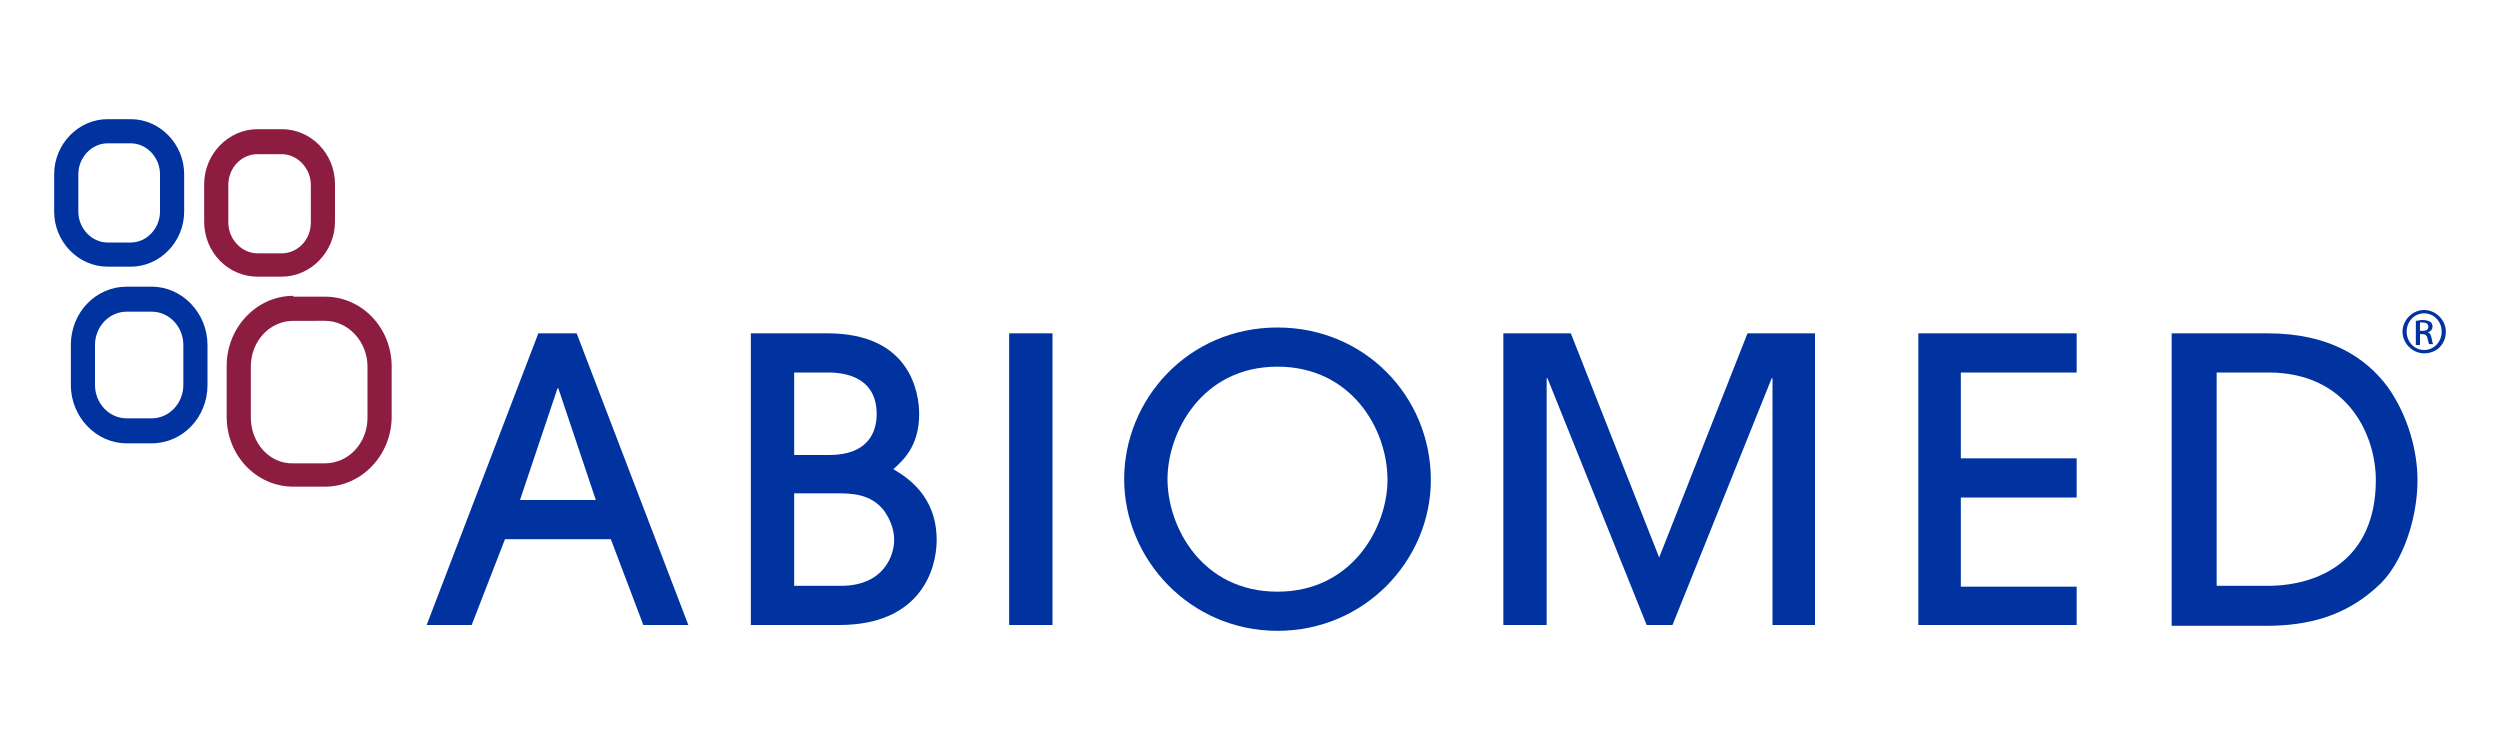 <?xml version="1.0" encoding="utf-8"?>
<!-- Generator: Adobe Illustrator 21.1.0, SVG Export Plug-In . SVG Version: 6.00 Build 0)  -->
<svg version="1.1" id="Layer_1" xmlns="http://www.w3.org/2000/svg" xmlns:xlink="http://www.w3.org/1999/xlink" x="0px" y="0px"
	 viewBox="0 0 300 90" style="enable-background:new 0 0 300 90;" xml:space="preserve">
<style type="text/css">
	.st0{fill:#0033A0;}
	.st1{fill:#8c1d40;}
</style>
<g>
	<g>
		<g>
			<path class="st0" d="M77.2,75l-3.9-10.3H60.6L56.6,75h-5.4l13.4-35h4.6l13.4,35H77.2z M71.5,60L67,46.6h-0.1L62.4,60H71.5z"/>
			<path class="st0" d="M90.1,40h9.2c10,0,11,7.2,11,9.7c0,3.9-2,5.6-3.1,6.6c1.5,0.9,5.2,3.1,5.2,8.5c0,3.6-2,10.2-11.7,10.2H90.1
				V40z M95.3,54.6h4.2c4.8,0,5.7-2.9,5.7-4.9c0-5-4.8-5-6-5h-3.9V54.6z M95.3,70.3h5.6c5.2,0,6.4-3.7,6.4-5.5
				c0-1.3-0.5-2.5-1.2-3.5c-1.6-2.1-4-2.1-5.8-2.1h-5V70.3z"/>
			<path class="st0" d="M121.1,75V40h5.2v35H121.1z"/>
			<path class="st0" d="M153.3,75.7c-10.5,0-18.4-8.6-18.4-18.2c0-9.5,7.6-18.2,18.4-18.2c10.5,0,18.4,8.3,18.4,18.3
				C171.7,67.2,163.8,75.7,153.3,75.7z M153.3,44c-9.1,0-13.2,7.9-13.2,13.5c0,5.7,4.1,13.5,13.2,13.5c9.1,0,13.2-7.9,13.2-13.4
				C166.5,51.4,162.1,44,153.3,44z"/>
			<path class="st0" d="M212.7,75V45.4h-0.1L200.7,75h-3.1l-11.9-29.6h-0.1V75h-5.2V40h8.1l10.6,26.9L209.7,40h8.1v35H212.7z"/>
			<path class="st0" d="M230.2,75V40h19v4.7h-13.9V55h13.9v4.7h-13.9v10.7h13.9V75H230.2z"/>
			<path class="st0" d="M260.7,40h11.4c7.3,0,11.7,2.8,14.4,6.4c2.5,3.5,3.6,7.8,3.6,11.2c0,4.7-1.8,9.8-4.4,12.4
				c-4.1,4-8.8,5.1-13.8,5.1h-11.3V40z M265.9,70.3h6.2c6.2,0,13-3.1,13-12.7c0-5.3-3.3-12.9-12.9-12.9h-6.2V70.3z"/>
		</g>
		<g>
			<path class="st0" d="M15.2,34.4c-3.7,0-6.7,3.1-6.7,7v4.8c0,3.8,3,7,6.7,7h3c3.7,0,6.7-3.1,6.7-7v-4.8c0-3.8-3-7-6.7-7H15.2z
				 M11.4,46.2v-4.8c0-2.2,1.7-4,3.8-4h3c2.1,0,3.8,1.8,3.8,4v4.8c0,2.2-1.7,4-3.8,4h-3C13.1,50.2,11.4,48.4,11.4,46.2z"/>
		</g>
		<g>
			<path class="st1" d="M35.2,35.5c-4.4,0-8,3.8-8,8.4v6.1c0,4.7,3.6,8.4,8,8.4H39c4.4,0,8-3.8,8-8.4V44c0-4.7-3.6-8.4-8-8.4H35.2z
				 M30.1,50.1V44c0-3.1,2.3-5.5,5.1-5.5H39c2.8,0,5.1,2.5,5.1,5.5v6.1c0,3.1-2.3,5.5-5.1,5.5h-3.8C32.4,55.7,30.1,53.2,30.1,50.1z"
				/>
		</g>
		<g>
			<path class="st0" d="M12.9,14.3c-3.5,0-6.4,3-6.4,6.6v4.5c0,3.6,2.9,6.6,6.4,6.6h2.8c3.5,0,6.4-3,6.4-6.6v-4.5
				c0-3.6-2.9-6.6-6.4-6.6H12.9z M9.4,25.4v-4.5c0-2,1.6-3.7,3.5-3.7h2.8c1.9,0,3.5,1.7,3.5,3.7v4.5c0,2-1.6,3.7-3.5,3.7h-2.8
				C11,29.1,9.4,27.4,9.4,25.4z"/>
		</g>
		<g>
			<path class="st1" d="M30.9,15.5c-3.5,0-6.4,3-6.4,6.6v4.5c0,3.7,2.9,6.6,6.4,6.6h2.9c3.5,0,6.4-3,6.4-6.6v-4.5
				c0-3.7-2.9-6.6-6.4-6.6H30.9z M27.4,26.7v-4.5c0-2.1,1.6-3.7,3.5-3.7h2.9c1.9,0,3.5,1.7,3.5,3.7v4.5c0,2.1-1.6,3.7-3.5,3.7h-2.9
				C29,30.4,27.4,28.7,27.4,26.7z"/>
		</g>
	</g>
	<g>
		<path class="st0" d="M290.9,37.2c1.4,0,2.6,1.2,2.6,2.6c0,1.5-1.1,2.6-2.6,2.6c-1.4,0-2.6-1.2-2.6-2.6
			C288.3,38.4,289.5,37.2,290.9,37.2L290.9,37.2z M290.9,37.6c-1.2,0-2.1,1-2.1,2.2c0,1.2,0.9,2.2,2.1,2.2c1.2,0,2.1-1,2.1-2.2
			C293,38.6,292.1,37.6,290.9,37.6L290.9,37.6z M290.4,41.4h-0.5v-2.9c0.2,0,0.5-0.1,0.8-0.1c0.4,0,0.7,0.1,0.9,0.2s0.3,0.3,0.3,0.6
			c0,0.4-0.3,0.6-0.6,0.7v0c0.3,0,0.4,0.3,0.5,0.7c0.1,0.5,0.1,0.6,0.2,0.7h-0.5c-0.1-0.1-0.1-0.4-0.2-0.7c-0.1-0.4-0.3-0.5-0.6-0.5
			h-0.3V41.4z M290.4,39.7h0.3c0.4,0,0.7-0.1,0.7-0.5c0-0.3-0.2-0.5-0.7-0.5c-0.2,0-0.3,0-0.3,0V39.7z"/>
	</g>
</g>
</svg>
